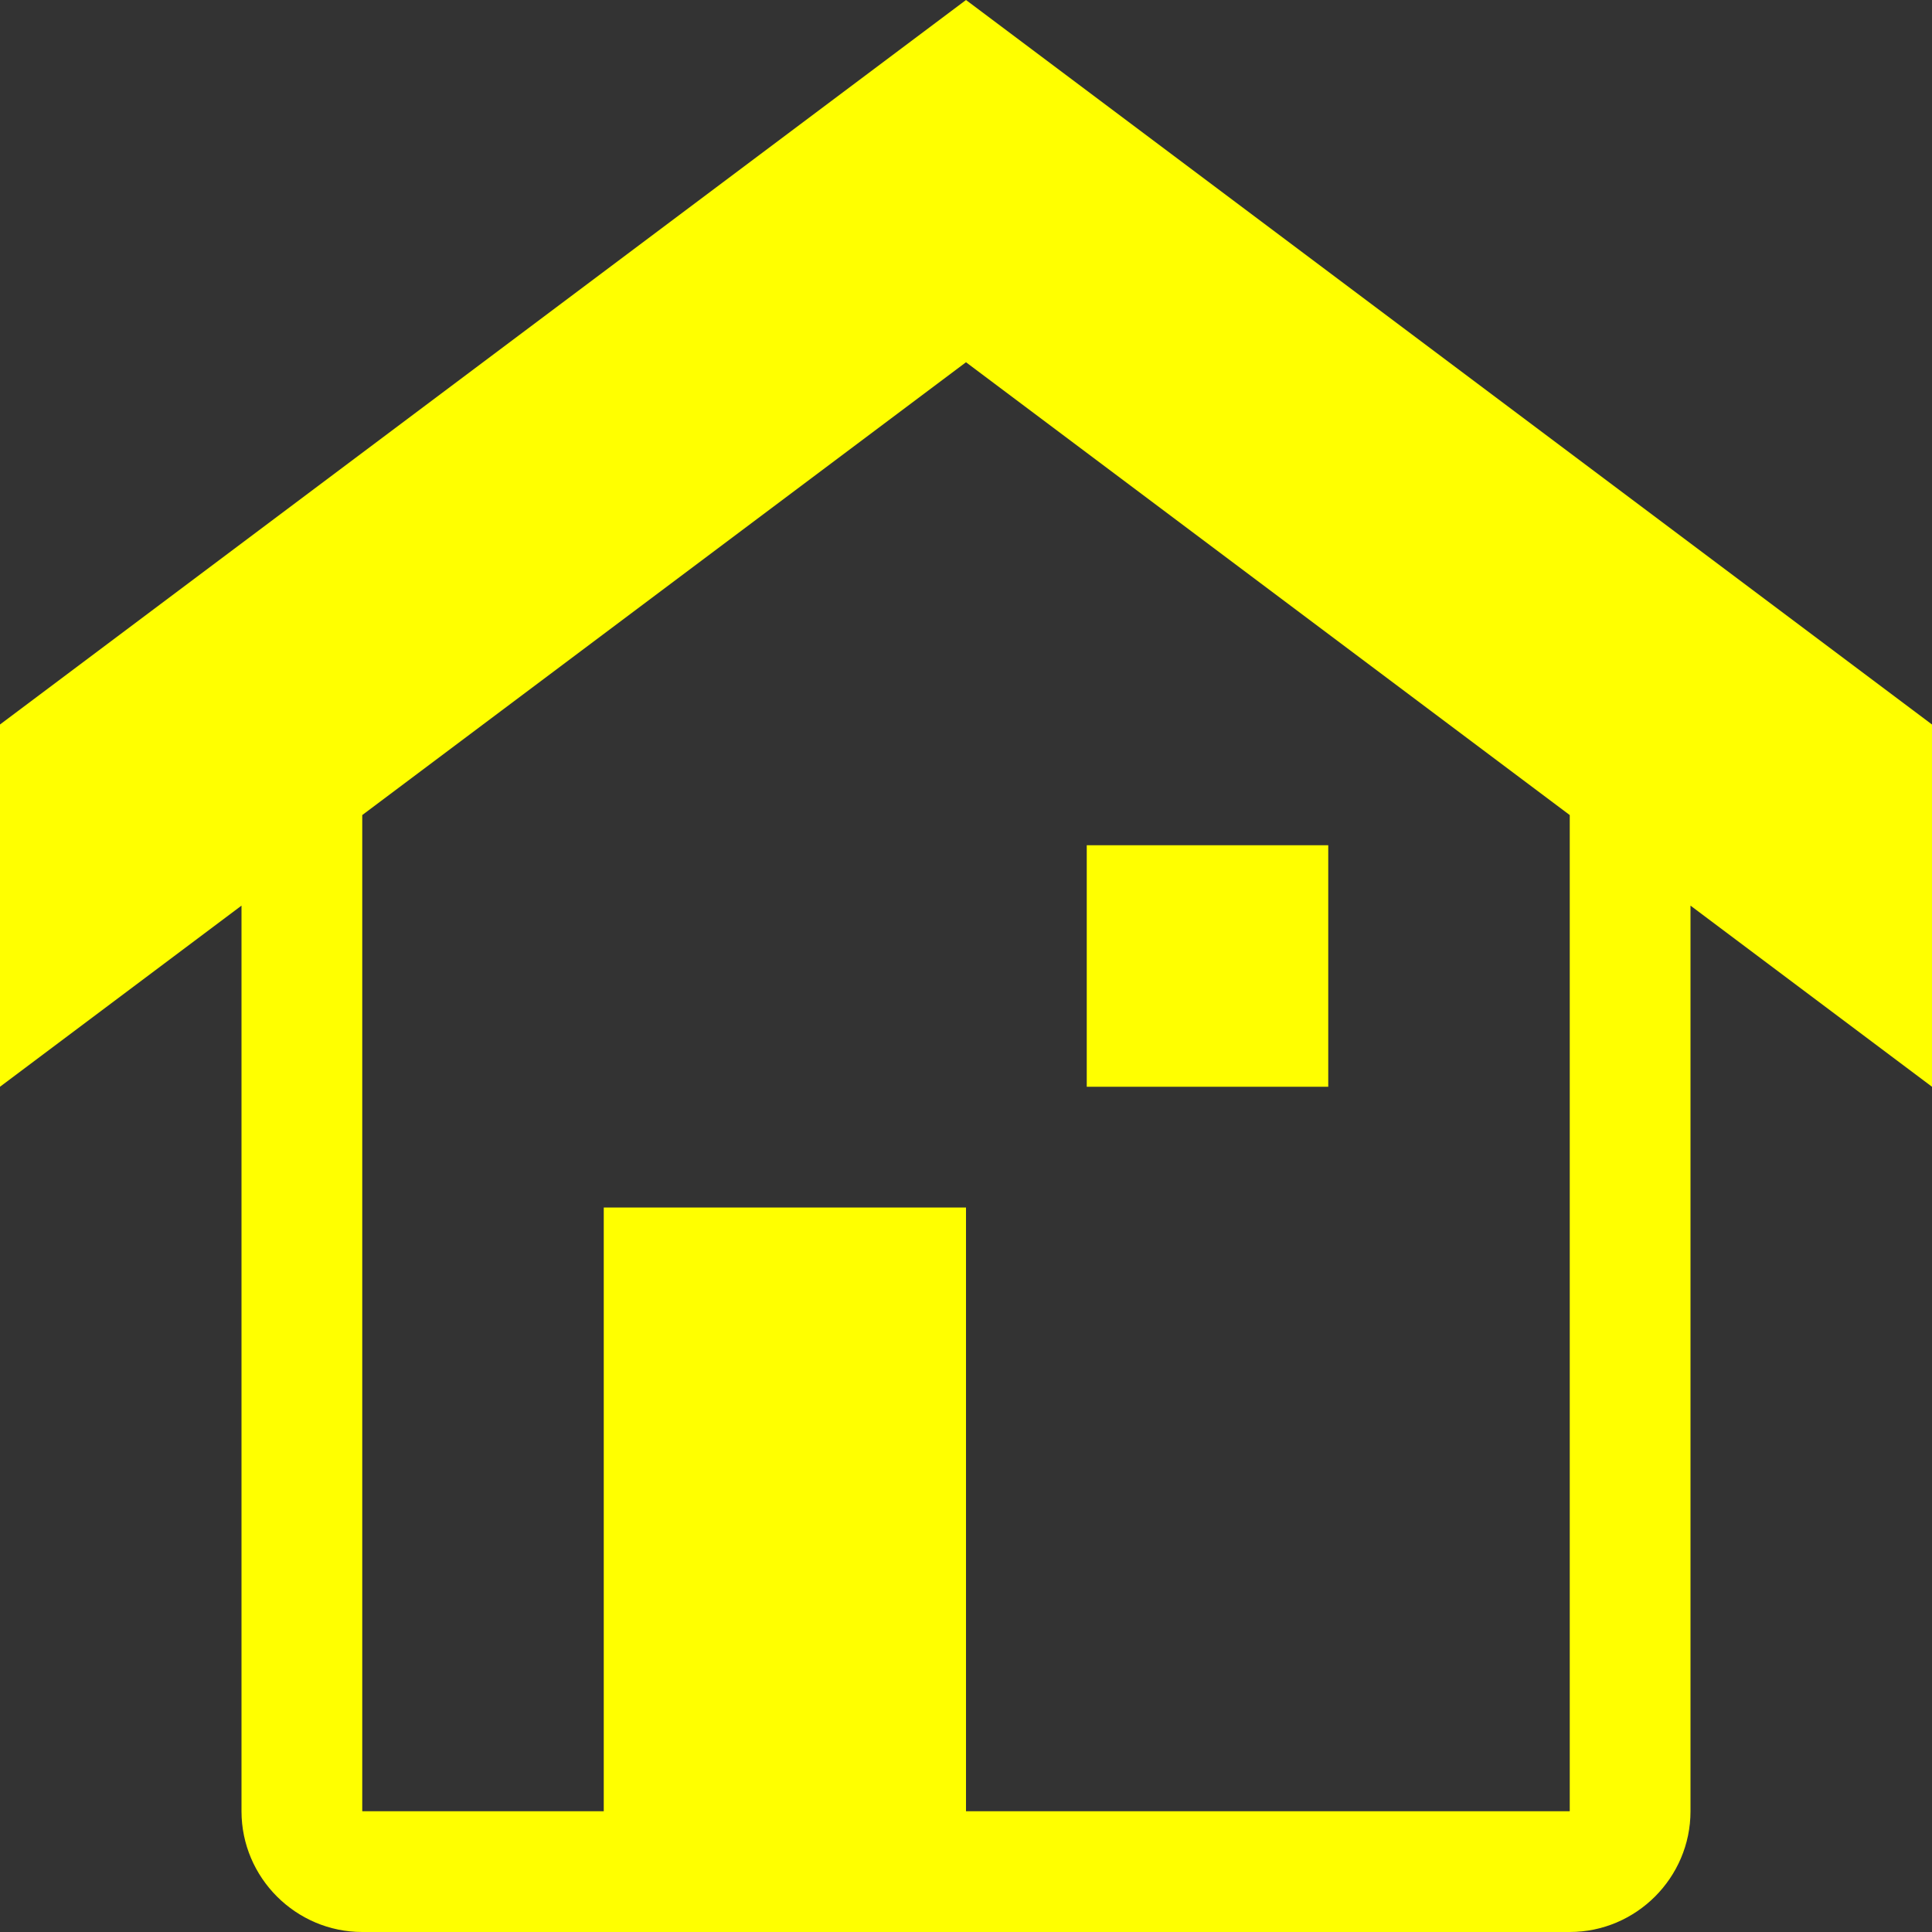 <?xml version="1.0" encoding="utf-8"?>
<!-- Generated by IcoMoon.io -->
<!DOCTYPE svg PUBLIC "-//W3C//DTD SVG 1.1//EN" "http://www.w3.org/Graphics/SVG/1.1/DTD/svg11.dtd">
<svg version="1.1" xmlns="http://www.w3.org/2000/svg" xmlns:xlink="http://www.w3.org/1999/xlink" width="16" height="16" viewBox="0 0 16 16">
	<rect x="0" y="0" width="16" height="16" fill="#333333" stroke="none"/>
	<path d="M8 0l-8 6v3l2-1.5v7.5c0 0.55 0.45 1 1 1h10c0.55 0 1-0.45 1-1v-7.5l2 1.5v-3l-8-6zM13 14.998c-0.001 0.001-0.001 0.001-0.002 0.002h-4.998v-5h-3v5h-1.998c-0.001-0.001-0.001-0.001-0.002-0.002v-8.248l5-3.75 5 3.75v8.248zM9 7h2v2h-2z" fill="#ffff00" />
</svg>
